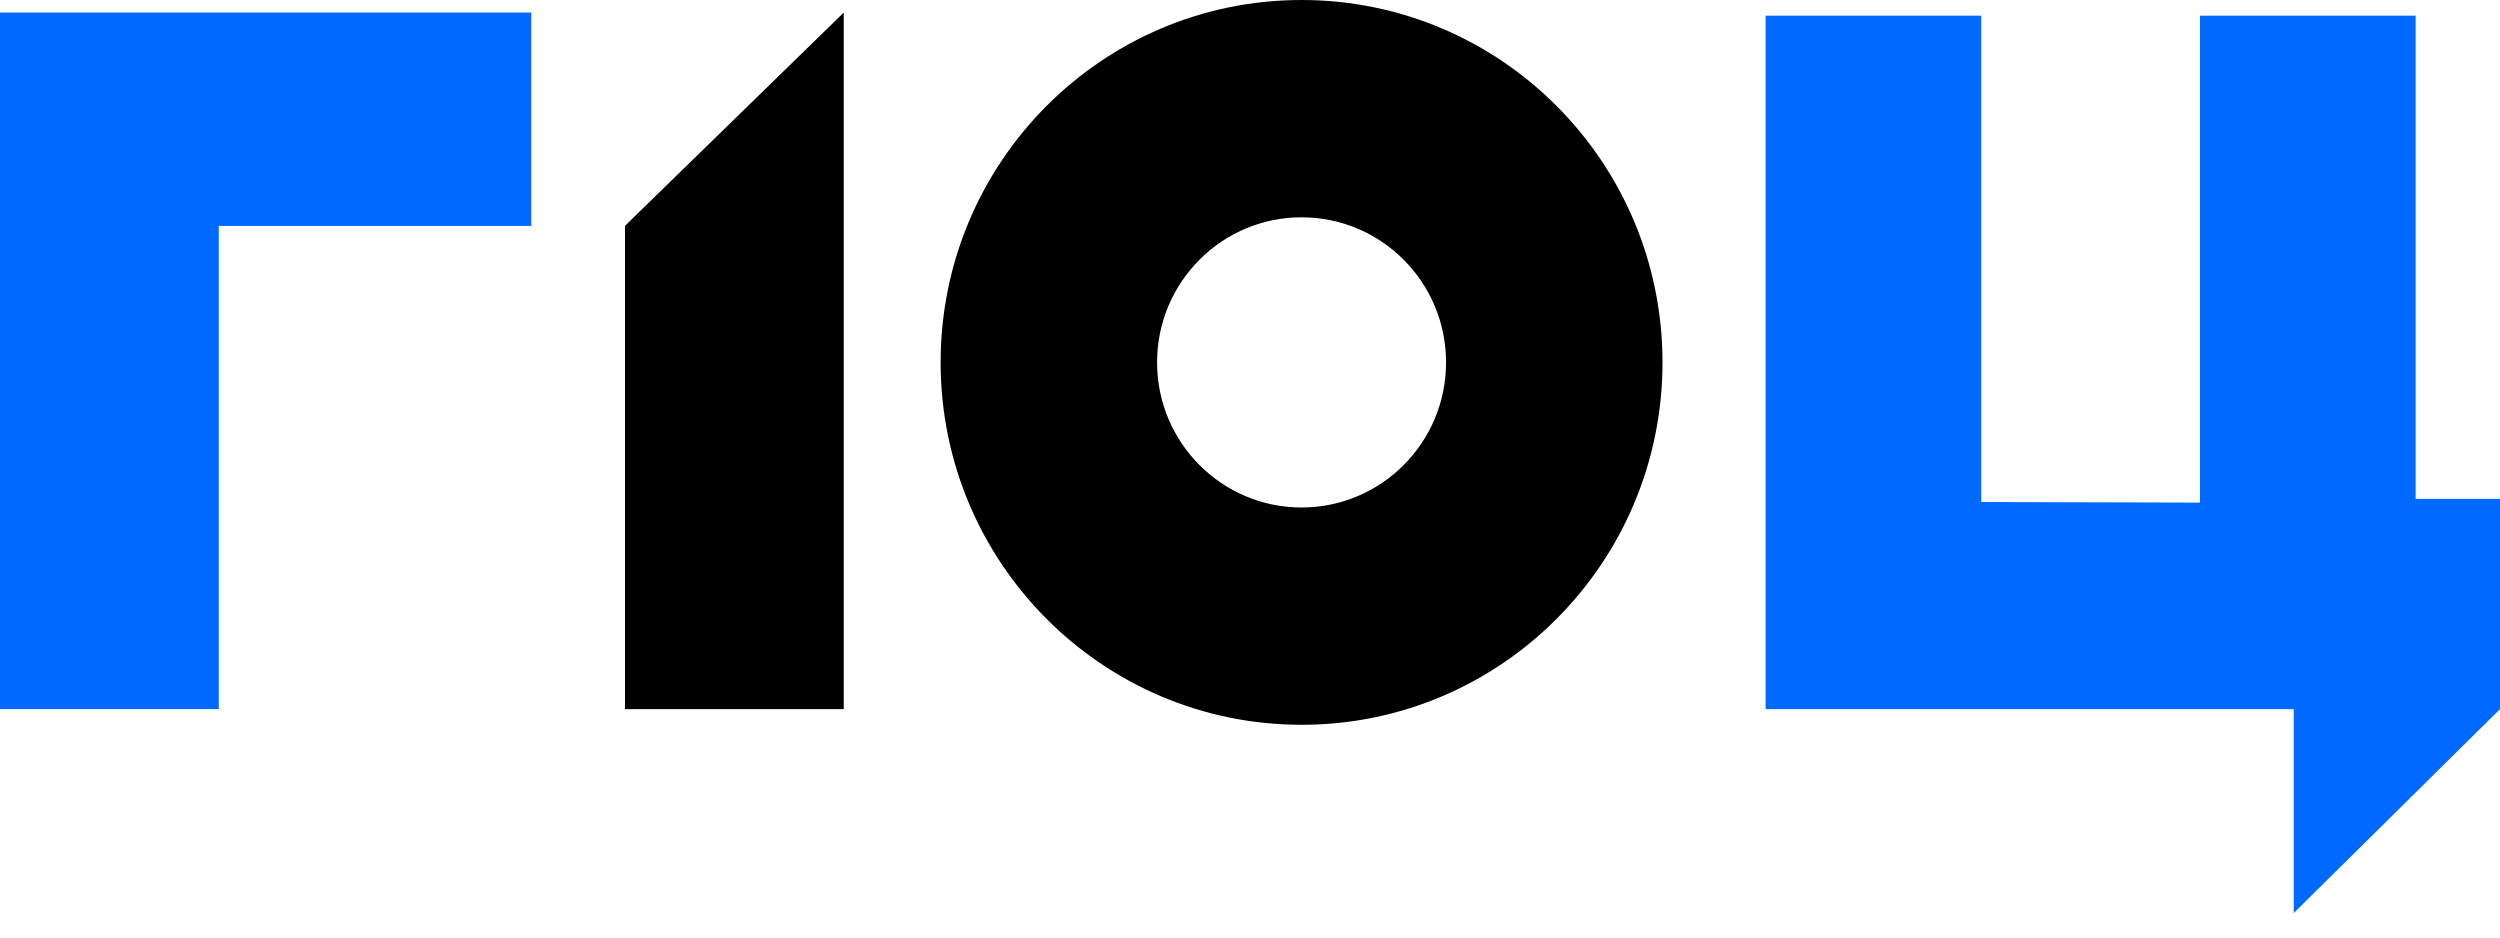 <svg width="120" height="45" viewBox="0 0 120 45" fill="none" xmlns="http://www.w3.org/2000/svg">
<g clip-path="url(#clip0_1083_3152)">
<path d="M0 34.037V0.603H25.5V10.844H10.5V34.037H0Z" fill="#0069FF"/>
<path d="M40.5 0.603L30.15 10.693L30 10.844V34.037H40.5V0.603Z" fill="black"/>
<path d="M84.75 34.037V0.753H95.1V24.097L105.6 24.125V0.753H115.95V23.946H120V34.037L110.1 43.826V34.037H84.75Z" fill="#0069FF"/>
<path d="M79.8 17.395C79.8 27.002 72.044 34.79 62.475 34.79C52.907 34.79 45.15 27.002 45.15 17.395C45.15 7.788 52.907 0 62.475 0C72.044 0 79.8 7.788 79.8 17.395ZM55.54 17.395C55.54 21.241 58.645 24.359 62.475 24.359C66.306 24.359 69.411 21.241 69.411 17.395C69.411 13.549 66.306 10.431 62.475 10.431C58.645 10.431 55.54 13.549 55.54 17.395Z" fill="black"/>
</g>
<defs>
<clipPath id="clip0_1083_3152">
<rect width="120" height="44.138" fill="white"/>
</clipPath>
</defs>
</svg>
